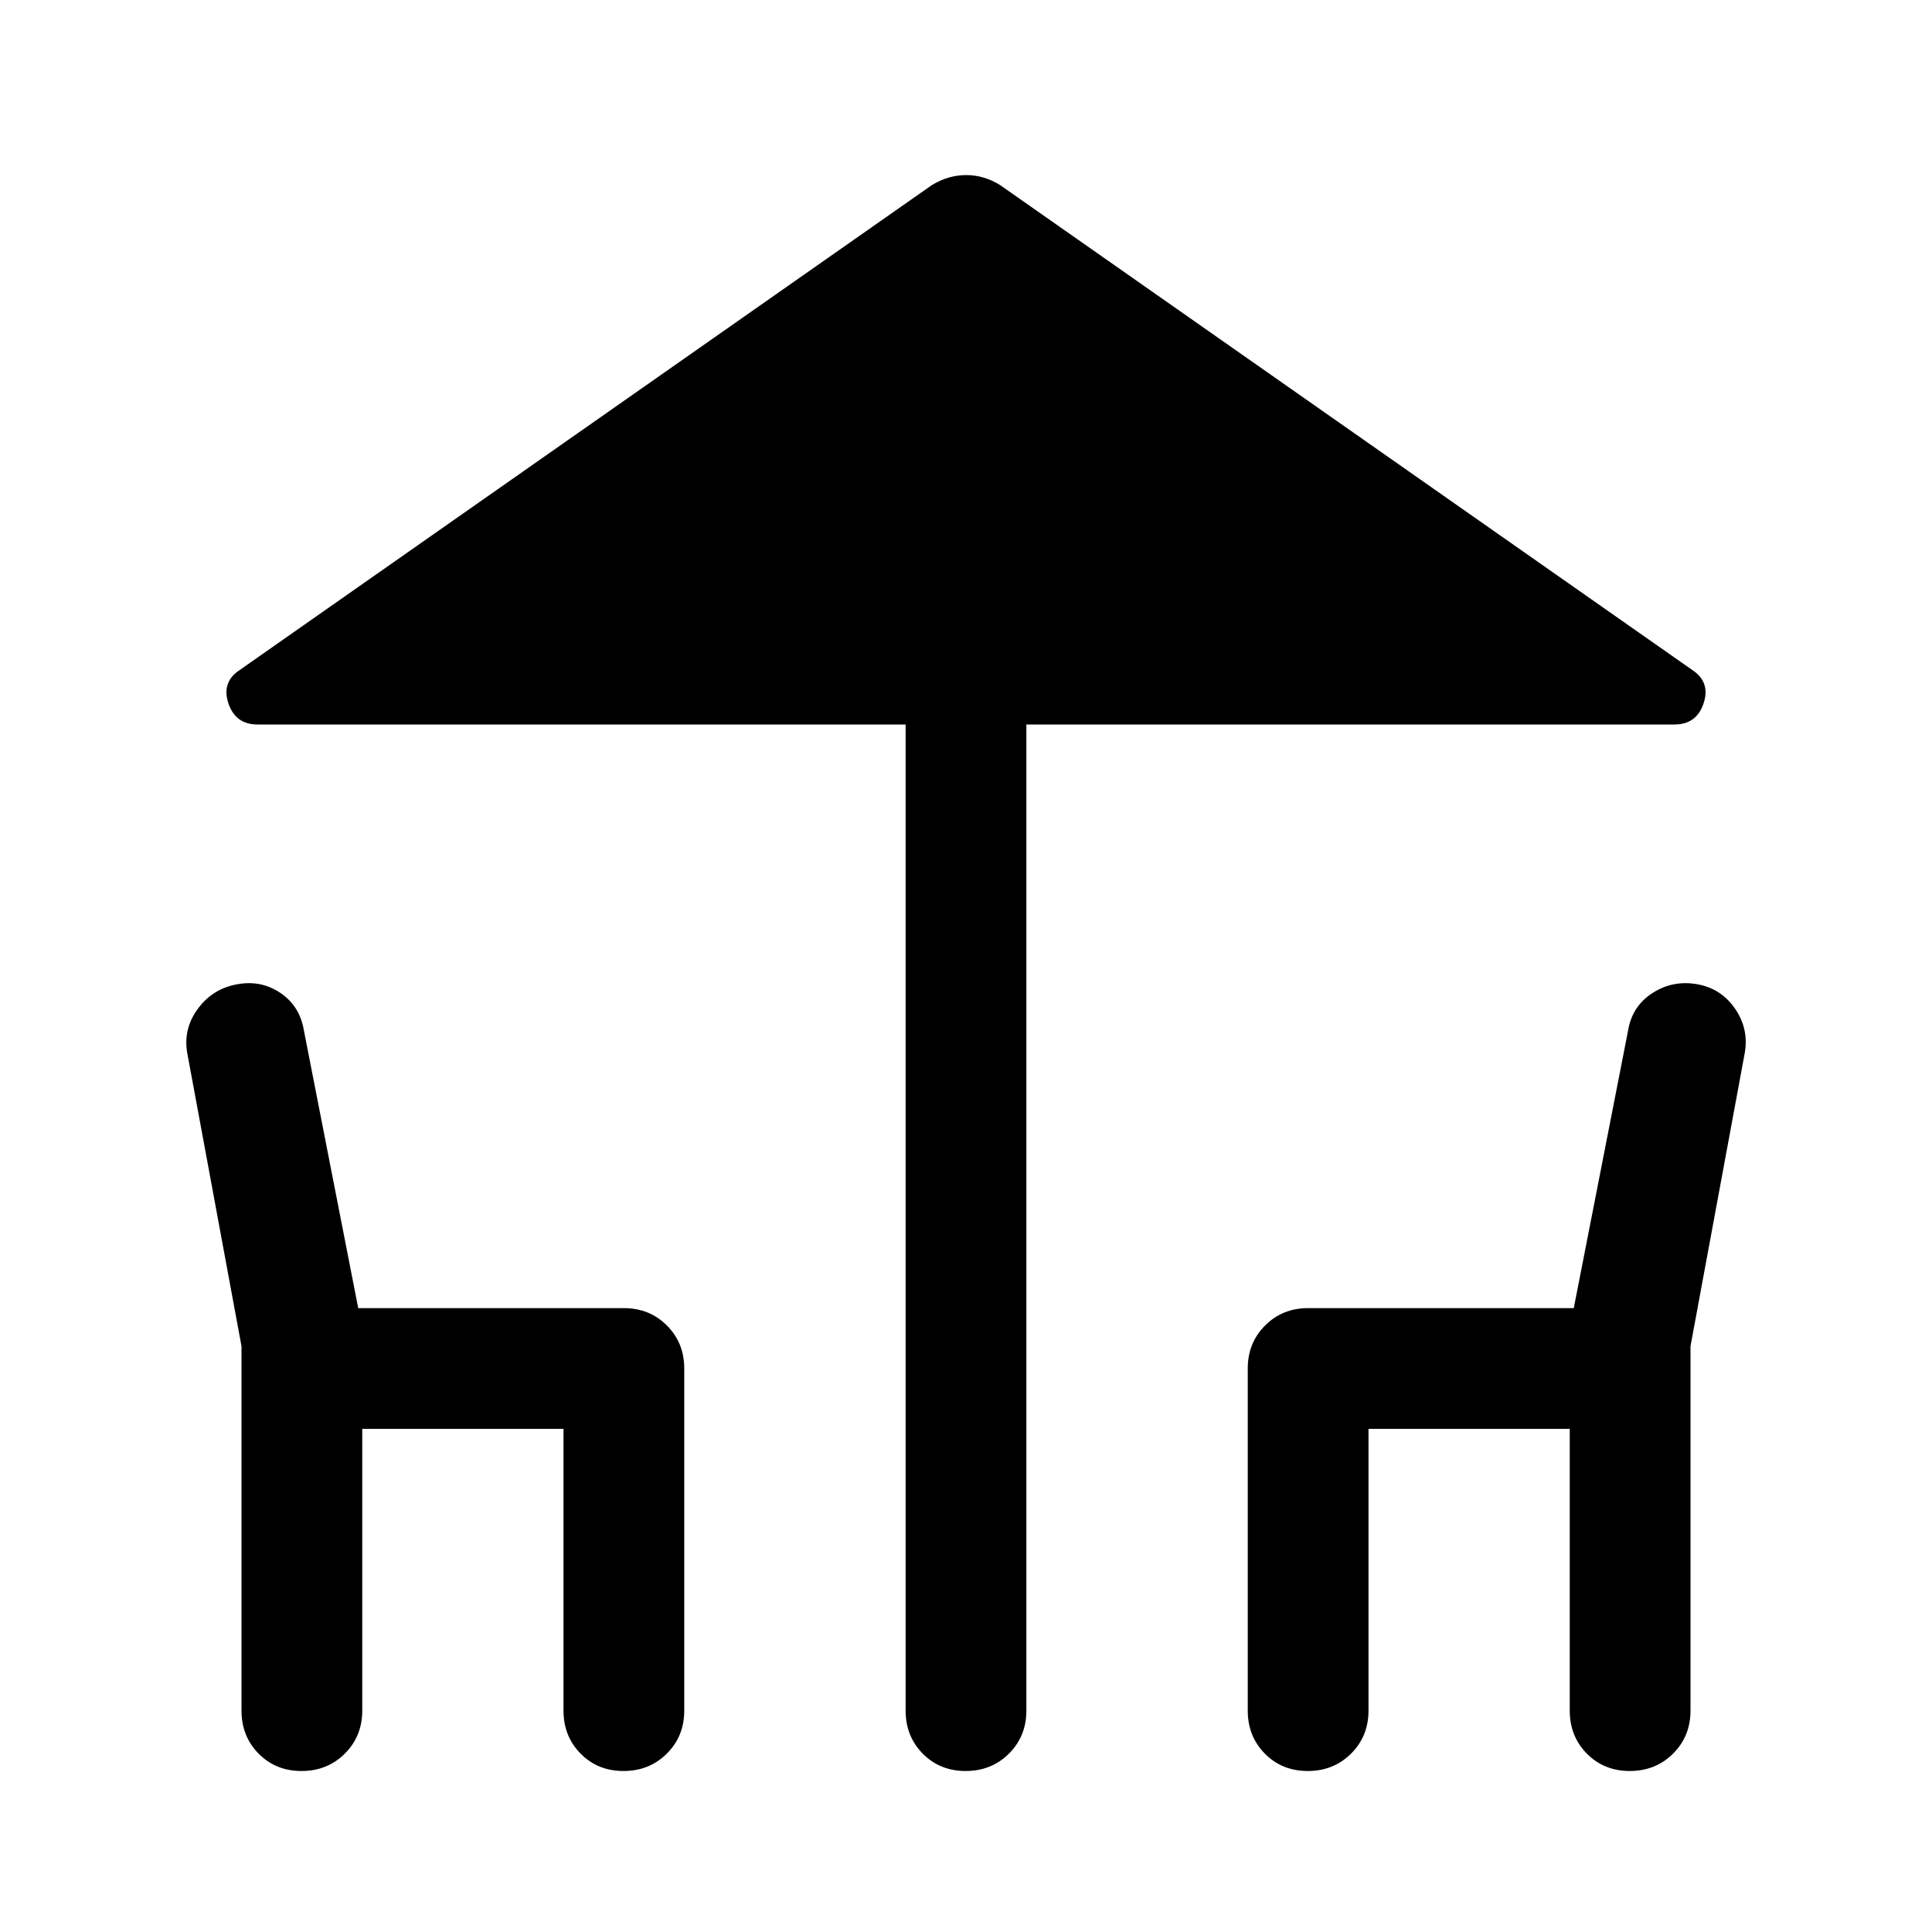 <svg xmlns="http://www.w3.org/2000/svg" width="48" height="48" viewBox="0 -960 960 960"><path d="M450-110v-490H128q-11 0-14.5-10.5T119-627l344-241q8.171-5 17.086-5Q489-873 497-868l344 241q9 6 5.5 16.5T832-600H510v490q0 12.75-8.675 21.375Q492.649-80 479.825-80 467-80 458.5-88.625T450-110Zm-330 0v-181.075L93-437q-2-12 5.5-22t19.864-12q11.636-2 21.136 4.5T151-448l27 138h132q12.75 0 21.375 8.625T340-280v170q0 12.75-8.675 21.375Q322.649-80 309.825-80 297-80 288.5-88.625T280-110v-140H180v140q0 12.75-8.675 21.375Q162.649-80 149.825-80 137-80 128.5-88.625T120-110Zm500 0v-170q0-12.75 8.625-21.375T650-310h132l27-138q2-12 12-18.5t22-4.5q12 2 19 12t5 22l-27 145.925V-110q0 12.75-8.675 21.375Q822.649-80 809.825-80 797-80 788.5-88.625T780-110v-140H680v140q0 12.75-8.675 21.375Q662.649-80 649.825-80 637-80 628.5-88.625T620-110Z"/></svg>